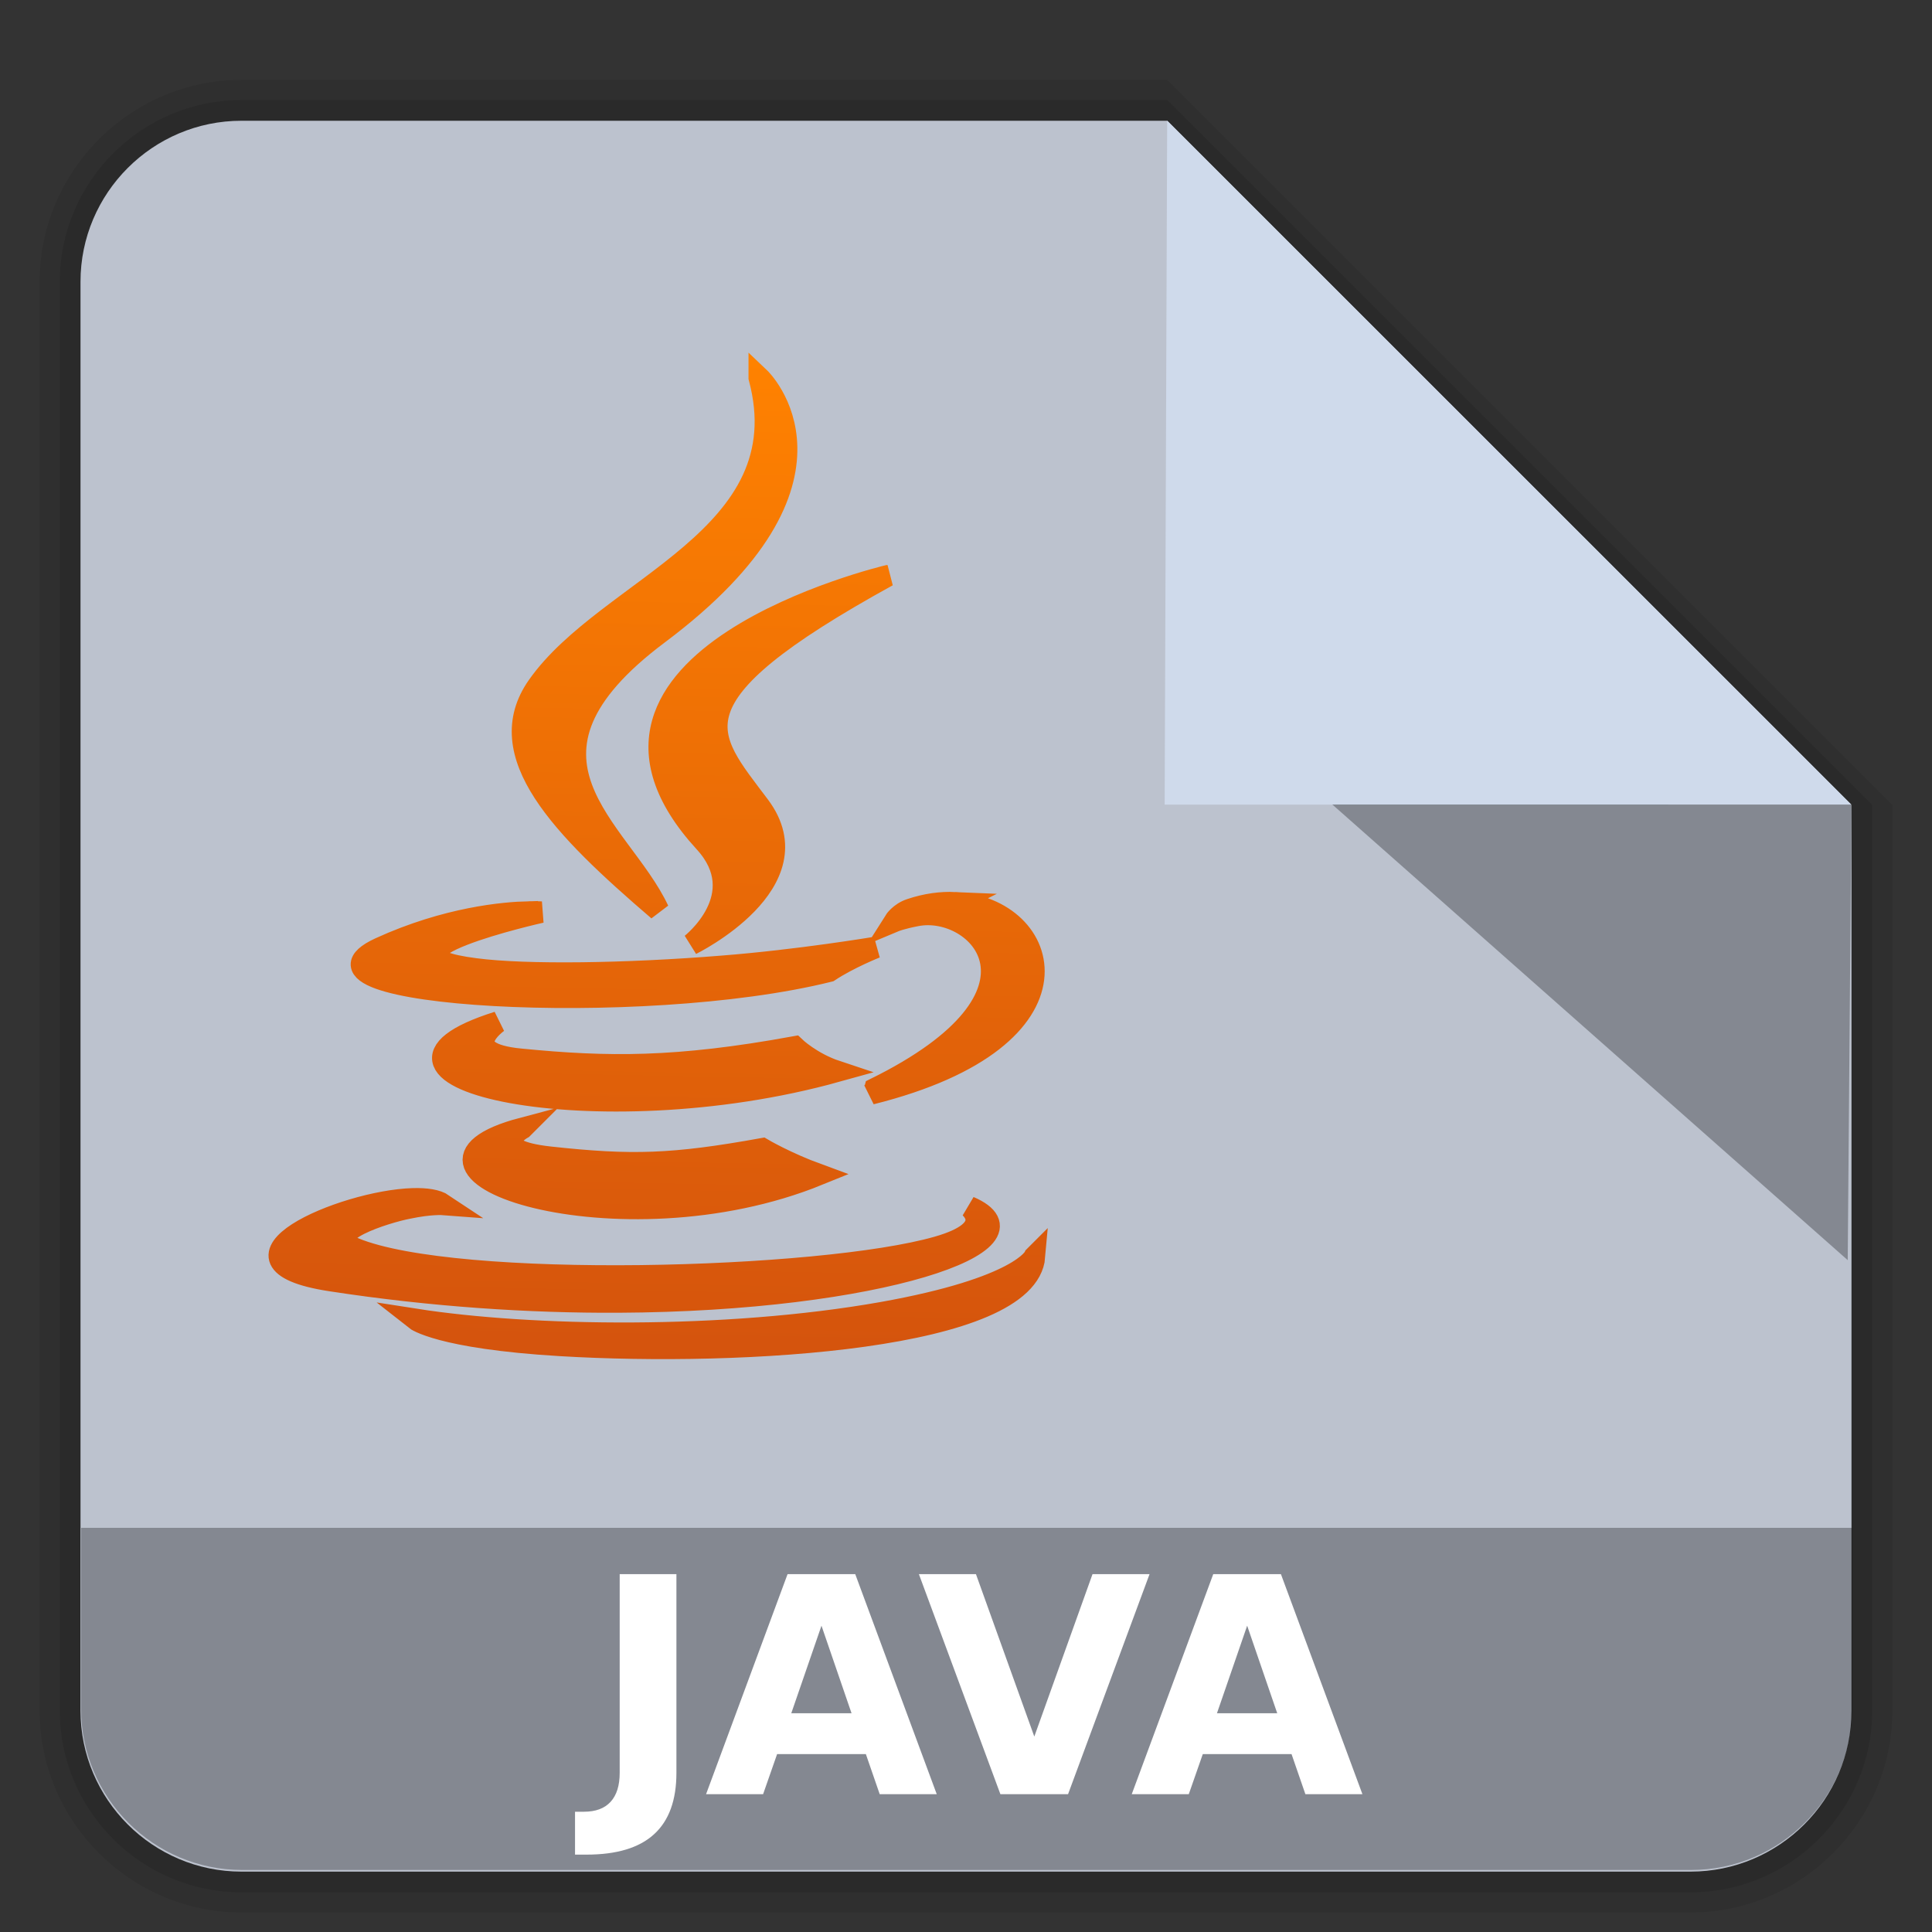 <?xml version="1.0" encoding="UTF-8" standalone="no"?>
<svg
   xmlns:dc="http://purl.org/dc/elements/1.1/"
   xmlns:cc="http://creativecommons.org/ns#"
   xmlns:rdf="http://www.w3.org/1999/02/22-rdf-syntax-ns#"
   xmlns:svg="http://www.w3.org/2000/svg"
   xmlns="http://www.w3.org/2000/svg"
   xmlns:xlink="http://www.w3.org/1999/xlink"
   version="1.0"
   width="96"
   height="96"
   id="svg2408"
   style="display:inline">
  <rect width="100%" height="100%" fill="#333333" stroke="none"/>
  <defs
     id="defs2410">
    <linearGradient
       id="linearGradient4207">
      <stop
         id="stop4209"
         offset="0"
         style="stop-color:#d4530d;stop-opacity:1" />
      <stop
         id="stop4211"
         offset="1"
         style="stop-color:#ff8200;stop-opacity:1" />
    </linearGradient>
    <linearGradient
       id="linearGradient4199">
      <stop
         id="stop4201"
         offset="0"
         style="stop-color:#d4530d;stop-opacity:1" />
      <stop
         id="stop4203"
         offset="1"
         style="stop-color:#ff8200;stop-opacity:1" />
    </linearGradient>
    <linearGradient
       id="linearGradient3668">
      <stop
         id="stop3670"
         style="stop-color:#dacaef;stop-opacity:1"
         offset="0" />
      <stop
         id="stop3672"
         style="stop-color:#ece3f7;stop-opacity:1"
         offset="1" />
    </linearGradient>
    <linearGradient
       id="linearGradient3712">
      <stop
         id="stop3714"
         style="stop-color:#5e4389;stop-opacity:1"
         offset="0" />
      <stop
         id="stop3716"
         style="stop-color:#8568b5;stop-opacity:1"
         offset="1" />
    </linearGradient>
    <linearGradient
       x1="45.448"
       y1="92.54"
       x2="45.448"
       y2="7.017"
       id="ButtonShadow"
       gradientUnits="userSpaceOnUse"
       gradientTransform="scale(1.006,0.994)">
      <stop
         id="stop3750"
         style="stop-color:#000000;stop-opacity:1"
         offset="0" />
      <stop
         id="stop3752"
         style="stop-color:#000000;stop-opacity:0.588"
         offset="1" />
    </linearGradient>
    <linearGradient
       id="linearGradient3700">
      <stop
         id="stop3702"
         style="stop-color:#ebebeb;stop-opacity:1"
         offset="0" />
      <stop
         id="stop3704"
         style="stop-color:#fafafa;stop-opacity:1"
         offset="1" />
    </linearGradient>
    <linearGradient
       x1="48"
       y1="90"
       x2="48"
       y2="5.988"
       id="linearGradient3706"
       xlink:href="#linearGradient3700"
       gradientUnits="userSpaceOnUse" />
    <filter
       color-interpolation-filters="sRGB"
       id="filter3174">
      <feGaussianBlur
         id="feGaussianBlur3176"
         stdDeviation="1.71" />
    </filter>
    <linearGradient
       x1="45.448"
       y1="92.54"
       x2="45.448"
       y2="7.017"
       id="ButtonShadow-0"
       gradientUnits="userSpaceOnUse"
       gradientTransform="matrix(1.006,0,0,0.994,100,0)">
      <stop
         id="stop3750-8"
         style="stop-color:#000000;stop-opacity:1"
         offset="0" />
      <stop
         id="stop3752-5"
         style="stop-color:#000000;stop-opacity:0.588"
         offset="1" />
    </linearGradient>
    <linearGradient
       x1="32.251"
       y1="6.132"
       x2="32.251"
       y2="90.239"
       id="linearGradient3780"
       xlink:href="#ButtonShadow-0"
       gradientUnits="userSpaceOnUse"
       gradientTransform="matrix(1.024,0,0,1.012,-1.143,-98.071)" />
    <linearGradient
       x1="32.251"
       y1="6.132"
       x2="32.251"
       y2="90.239"
       id="linearGradient3772"
       xlink:href="#ButtonShadow-0"
       gradientUnits="userSpaceOnUse"
       gradientTransform="matrix(1.024,0,0,1.012,-1.143,-98.071)" />
    <linearGradient
       x1="32.251"
       y1="6.132"
       x2="32.251"
       y2="90.239"
       id="linearGradient3725"
       xlink:href="#ButtonShadow-0"
       gradientUnits="userSpaceOnUse"
       gradientTransform="matrix(1.024,0,0,1.012,-1.143,-98.071)" />
    <linearGradient
       x1="32.251"
       y1="6.132"
       x2="32.251"
       y2="90.239"
       id="linearGradient3721"
       xlink:href="#ButtonShadow-0"
       gradientUnits="userSpaceOnUse"
       gradientTransform="translate(0,-97)" />
    <linearGradient
       x1="32.251"
       y1="6.132"
       x2="32.251"
       y2="90.239"
       id="linearGradient3760"
       xlink:href="#ButtonShadow-0"
       gradientUnits="userSpaceOnUse"
       gradientTransform="matrix(1.024,0,0,1.012,-1.143,-98.071)" />
    <linearGradient
       id="linearGradient3737-1">
      <stop
         id="stop3739-9"
         style="stop-color:#ffffff;stop-opacity:1"
         offset="0" />
      <stop
         id="stop3741-3"
         style="stop-color:#ffffff;stop-opacity:0"
         offset="1" />
    </linearGradient>
    <radialGradient
       cx="48"
       cy="90.172"
       r="42"
       fx="48"
       fy="90.172"
       id="radialGradient2886"
       xlink:href="#linearGradient3737-0"
       gradientUnits="userSpaceOnUse"
       gradientTransform="matrix(1.157,0,0,0.996,-7.551,0.197)" />
    <linearGradient
       id="linearGradient3737-0">
      <stop
         id="stop3739-6"
         style="stop-color:#ffffff;stop-opacity:1"
         offset="0" />
      <stop
         id="stop3741-0"
         style="stop-color:#ffffff;stop-opacity:0"
         offset="1" />
    </linearGradient>
    <linearGradient
       x1="36.357"
       y1="6"
       x2="36.357"
       y2="63.893"
       id="linearGradient3923"
       xlink:href="#linearGradient3737-1"
       gradientUnits="userSpaceOnUse" />
    <linearGradient
       x1="48.81"
       y1="78.173"
       x2="48.81"
       y2="18.129"
       id="linearGradient3718"
       xlink:href="#linearGradient3712"
       gradientUnits="userSpaceOnUse" />
    <linearGradient
       x1="61.405"
       y1="60.062"
       x2="34.537"
       y2="44.55"
       id="linearGradient3674"
       xlink:href="#linearGradient3668"
       gradientUnits="userSpaceOnUse" />
    <linearGradient
       id="linearGradient3737-9">
      <stop
         id="stop3739-2"
         style="stop-color:#ffffff;stop-opacity:1"
         offset="0" />
      <stop
         id="stop3741-1"
         style="stop-color:#ffffff;stop-opacity:0"
         offset="1" />
    </linearGradient>
    <clipPath
       id="clipPath3613">
      <rect
         width="84"
         height="84"
         rx="6"
         ry="6"
         x="6"
         y="6"
         id="rect3615"
         style="fill:#ffffff;fill-opacity:1;fill-rule:nonzero;stroke:none" />
    </clipPath>
    <filter
       x="-0.192"
       y="-0.192"
       width="1.384"
       height="1.384"
       color-interpolation-filters="sRGB"
       id="filter3794">
      <feGaussianBlur
         id="feGaussianBlur3796"
         stdDeviation="5.28" />
    </filter>
    <linearGradient
       x1="48"
       y1="20.221"
       x2="48"
       y2="138.661"
       id="linearGradient3707"
       xlink:href="#linearGradient3737-9"
       gradientUnits="userSpaceOnUse" />
    <linearGradient
       gradientTransform="matrix(0.845,0,0,0.845,13.503,6.632)"
       gradientUnits="userSpaceOnUse"
       xlink:href="#linearGradient4604"
       id="linearGradient4627"
       y2="32.308"
       x2="50.899"
       y1="63.671"
       x1="50.899" />
    <linearGradient
       id="linearGradient4604">
      <stop
         offset="0"
         style="stop-color:#ed6a12;stop-opacity:1"
         id="stop4606" />
      <stop
         offset="1"
         style="stop-color:#f48d0b;stop-opacity:1"
         id="stop4608" />
    </linearGradient>
    <linearGradient
       gradientTransform="matrix(0.819,0,0,0.819,12.676,9.416)"
       gradientUnits="userSpaceOnUse"
       xlink:href="#linearGradient4604"
       id="linearGradient4624"
       y2="32.308"
       x2="50.899"
       y1="63.671"
       x1="50.899" />
    <linearGradient
       gradientUnits="userSpaceOnUse"
       y2="17.695"
       x2="36.073"
       y1="67.932"
       x1="35.113"
       id="linearGradient4205"
       xlink:href="#linearGradient4199" />
    <linearGradient
       gradientUnits="userSpaceOnUse"
       y2="17.695"
       x2="36.073"
       y1="67.932"
       x1="35.113"
       id="linearGradient4213"
       xlink:href="#linearGradient4207" />
  </defs>
  <g
     id="layer7"
     style="display:inline">
    <path
       style="display:inline;opacity:0.08;fill:#000000;fill-opacity:1;fill-rule:nonzero;stroke:none"
       id="path3786"
       d="M 12,95.031 C 6.489,95.031 1.969,90.511 1.969,85 l 0,-71 C 1.969,8.489 6.489,3.969 12,3.969 l 46,0 L 94.031,40 l 0,45 c 0,5.511 -4.52,10.031 -10.031,10.031 z" />
    <path
       d="M 12,94.031 C 7.028,94.031 2.969,89.972 2.969,85 l 0,-71 C 2.969,9.028 7.028,4.969 12,4.969 l 46,0 L 93.031,40 l 0,45 c 0,4.972 -4.06,9.031 -9.031,9.031 z"
       id="path3778"
       style="display:inline;opacity:0.1;fill:#000000;fill-opacity:1;fill-rule:nonzero;stroke:none" />
    <path
       style="display:inline;opacity:1;fill:#bcc2ce;fill-opacity:1;fill-rule:nonzero;stroke:none"
       id="path3770"
       d="M 12,93 C 7.591,93 4,89.409 4,85 L 4,14 C 4,9.591 7.591,6 12,6 l 46,0 34,34 0,45 c 0,4.409 -3.591,8 -8,8 z" />
  </g>
  <g
     id="layer5" />
  <g
     id="layer2"
     style="display:none">
    <rect
       width="86"
       height="85"
       rx="6"
       ry="6"
       x="5"
       y="7"
       id="rect3745"
       style="opacity:0.9;fill:url(#ButtonShadow);fill-opacity:1;fill-rule:nonzero;stroke:none;filter:url(#filter3174)" />
  </g>
  <g
     id="layer1"
     style="display:inline"
     transform="matrix(1,0,0,1.014,0,0.767)" />
  <g
     id="layer3">
    <path
       style="opacity:1;fill:#cfdaeb;fill-opacity:1"
       d="M 57.996,5.995 91.997,39.983 57.871,39.981 Z"
       id="rect4263" />
  </g>
  <g
     id="layer4">
    <path
       d="m 12.031,92.918 c -4.409,0 -8,-3.591 -8,-8 l 0,-9 88,0 0,9 c 0,4.409 -3.591,8 -8,8 z"
       id="path3770-3"
       style="display:inline;opacity:0.3;fill:#000000;fill-opacity:1;fill-rule:nonzero;stroke:none" />
    <path
       style="display:inline;opacity:0.3;fill:#000000;fill-opacity:1"
       d="m 66.202,39.975 25.797,10e-4 -0.187,22.64 z"
       id="rect4263-5" />
  </g>
  <g
     id="layer8">
    <path
       id="path11"
       d="m 37.728,18.767 c 2.135,7.966 -7.526,10.366 -11.011,15.329 -2.37,3.377 1.182,7.001 6,11.132 -1.887,-4.034 -8.261,-7.556 0,-13.737 10.299,-7.712 5.011,-12.724 5.011,-12.724 z m 6.374,9.847 c 0,0 -17.415,4.131 -9.093,13.224 2.448,2.665 -0.657,5.083 -0.657,5.083 0,0 6.235,-3.063 3.377,-6.874 -2.671,-3.564 -4.728,-5.325 6.374,-11.433 z m 3.346,16.243 c -0.687,-0.03 -1.426,0.067 -2.188,0.322 -0.549,0.175 -0.814,0.597 -0.814,0.597 0,0 0.332,-0.139 1.085,-0.283 3.075,-0.609 7.489,3.914 -2.056,8.605 -0.036,0.127 -0.193,0.253 -0.193,0.253 11.159,-2.791 8.971,-9.28 4.166,-9.494 z m -21.185,0.461 c -1.215,0.029 -4.06,0.275 -7.379,1.79 -5.216,2.388 12.923,3.491 22.311,1.152 0.971,-0.645 2.322,-1.182 2.322,-1.182 0,0 -3.847,0.645 -7.658,0.941 -4.697,0.38 -9.721,0.458 -12.235,0.127 -5.982,-0.754 3.268,-2.822 3.268,-2.822 0,0 -0.224,-0.015 -0.629,-0.005 z m -1.524,5.469 c -8.617,2.714 4.806,5.795 16.836,2.448 -1.272,-0.422 -2.092,-1.212 -2.092,-1.212 -5.885,1.073 -9.28,1.037 -13.598,0.615 -3.329,-0.314 -1.146,-1.851 -1.146,-1.851 z m 1.224,5.276 c -7.815,2.068 4.758,6.356 14.713,2.304 -1.634,-0.597 -2.792,-1.284 -2.792,-1.284 -4.444,0.802 -6.5,0.862 -10.541,0.422 -3.329,-0.362 -1.381,-1.441 -1.381,-1.441 z m -5.438,3.508 c -3.511,0.1 -10.384,3.093 -4.09,4.06 5.08,0.782 9.935,1.084 14.277,1.064 13.009,-0.062 21.409,-3.029 17.453,-4.724 0,0 1.447,1.134 -1.586,1.996 -5.747,1.646 -23.915,2.147 -28.969,0.06 -1.803,-0.736 1.586,-1.791 2.671,-1.996 1.116,-0.235 1.743,-0.187 1.743,-0.187 -0.315,-0.211 -0.85,-0.291 -1.5,-0.273 z m 30.879,2.866 c 0,0 -0.645,1.556 -7.586,2.792 -7.821,1.381 -17.463,1.224 -23.174,0.332 0,0 1.176,0.929 7.188,1.29 9.154,0.549 23.222,-0.32 23.572,-4.414 z"
       style="display:inline;fill:url(#linearGradient4205);fill-opacity:1;fill-rule:evenodd;stroke:url(#linearGradient4213);stroke-width:1.07;stroke-miterlimit:4;stroke-dasharray:none;stroke-opacity:1" />
    <g
       transform="translate(0.125,0.289)"
       id="text4413"
       style="font-style:normal;font-weight:normal;font-size:40px;line-height:125%;font-family:sans-serif;letter-spacing:0px;word-spacing:0px;display:inline;fill:#000000;fill-opacity:1;stroke:none;stroke-width:1px;stroke-linecap:butt;stroke-linejoin:miter;stroke-opacity:1">
      <path
         id="path4538"
         style="font-style:normal;font-variant:normal;font-weight:bold;font-stretch:normal;font-size:15px;font-family:sans-serif;-inkscape-font-specification:'sans-serif Bold';fill:#ffffff;fill-opacity:1"
         d="m 30.666,77.928 2.82,0 0,9.873 q 0,2.043 -1.113,3.054 -1.106,1.011 -3.354,1.011 l -0.571,0 0,-2.131 0.439,0 q 0.879,0 1.326,-0.491 0.454,-0.491 0.454,-1.443 l 0,-9.873 z" />
      <path
         id="path4540"
         style="font-style:normal;font-variant:normal;font-weight:bold;font-stretch:normal;font-size:15px;font-family:sans-serif;-inkscape-font-specification:'sans-serif Bold';fill:#ffffff;fill-opacity:1"
         d="m 42.898,86.871 -4.409,0 -0.696,1.992 -2.834,0 4.05,-10.935 3.362,0 4.05,10.935 -2.834,0 -0.688,-1.992 z m -3.706,-2.029 2.996,0 -1.494,-4.351 -1.501,4.351 z" />
      <path
         id="path4542"
         style="font-style:normal;font-variant:normal;font-weight:bold;font-stretch:normal;font-size:15px;font-family:sans-serif;-inkscape-font-specification:'sans-serif Bold';fill:#ffffff;fill-opacity:1"
         d="m 45.535,77.928 2.834,0 2.9,8.071 2.893,-8.071 2.834,0 -4.05,10.935 -3.362,0 -4.05,-10.935 z" />
      <path
         id="path4544"
         style="font-style:normal;font-variant:normal;font-weight:bold;font-stretch:normal;font-size:15px;font-family:sans-serif;-inkscape-font-specification:'sans-serif Bold';fill:#ffffff;fill-opacity:1"
         d="m 64.05,86.871 -4.409,0 -0.696,1.992 -2.834,0 4.05,-10.935 3.362,0 4.05,10.935 -2.834,0 -0.688,-1.992 z m -3.706,-2.029 2.996,0 -1.494,-4.351 -1.501,4.351 z" />
    </g>
  </g>
</svg>
